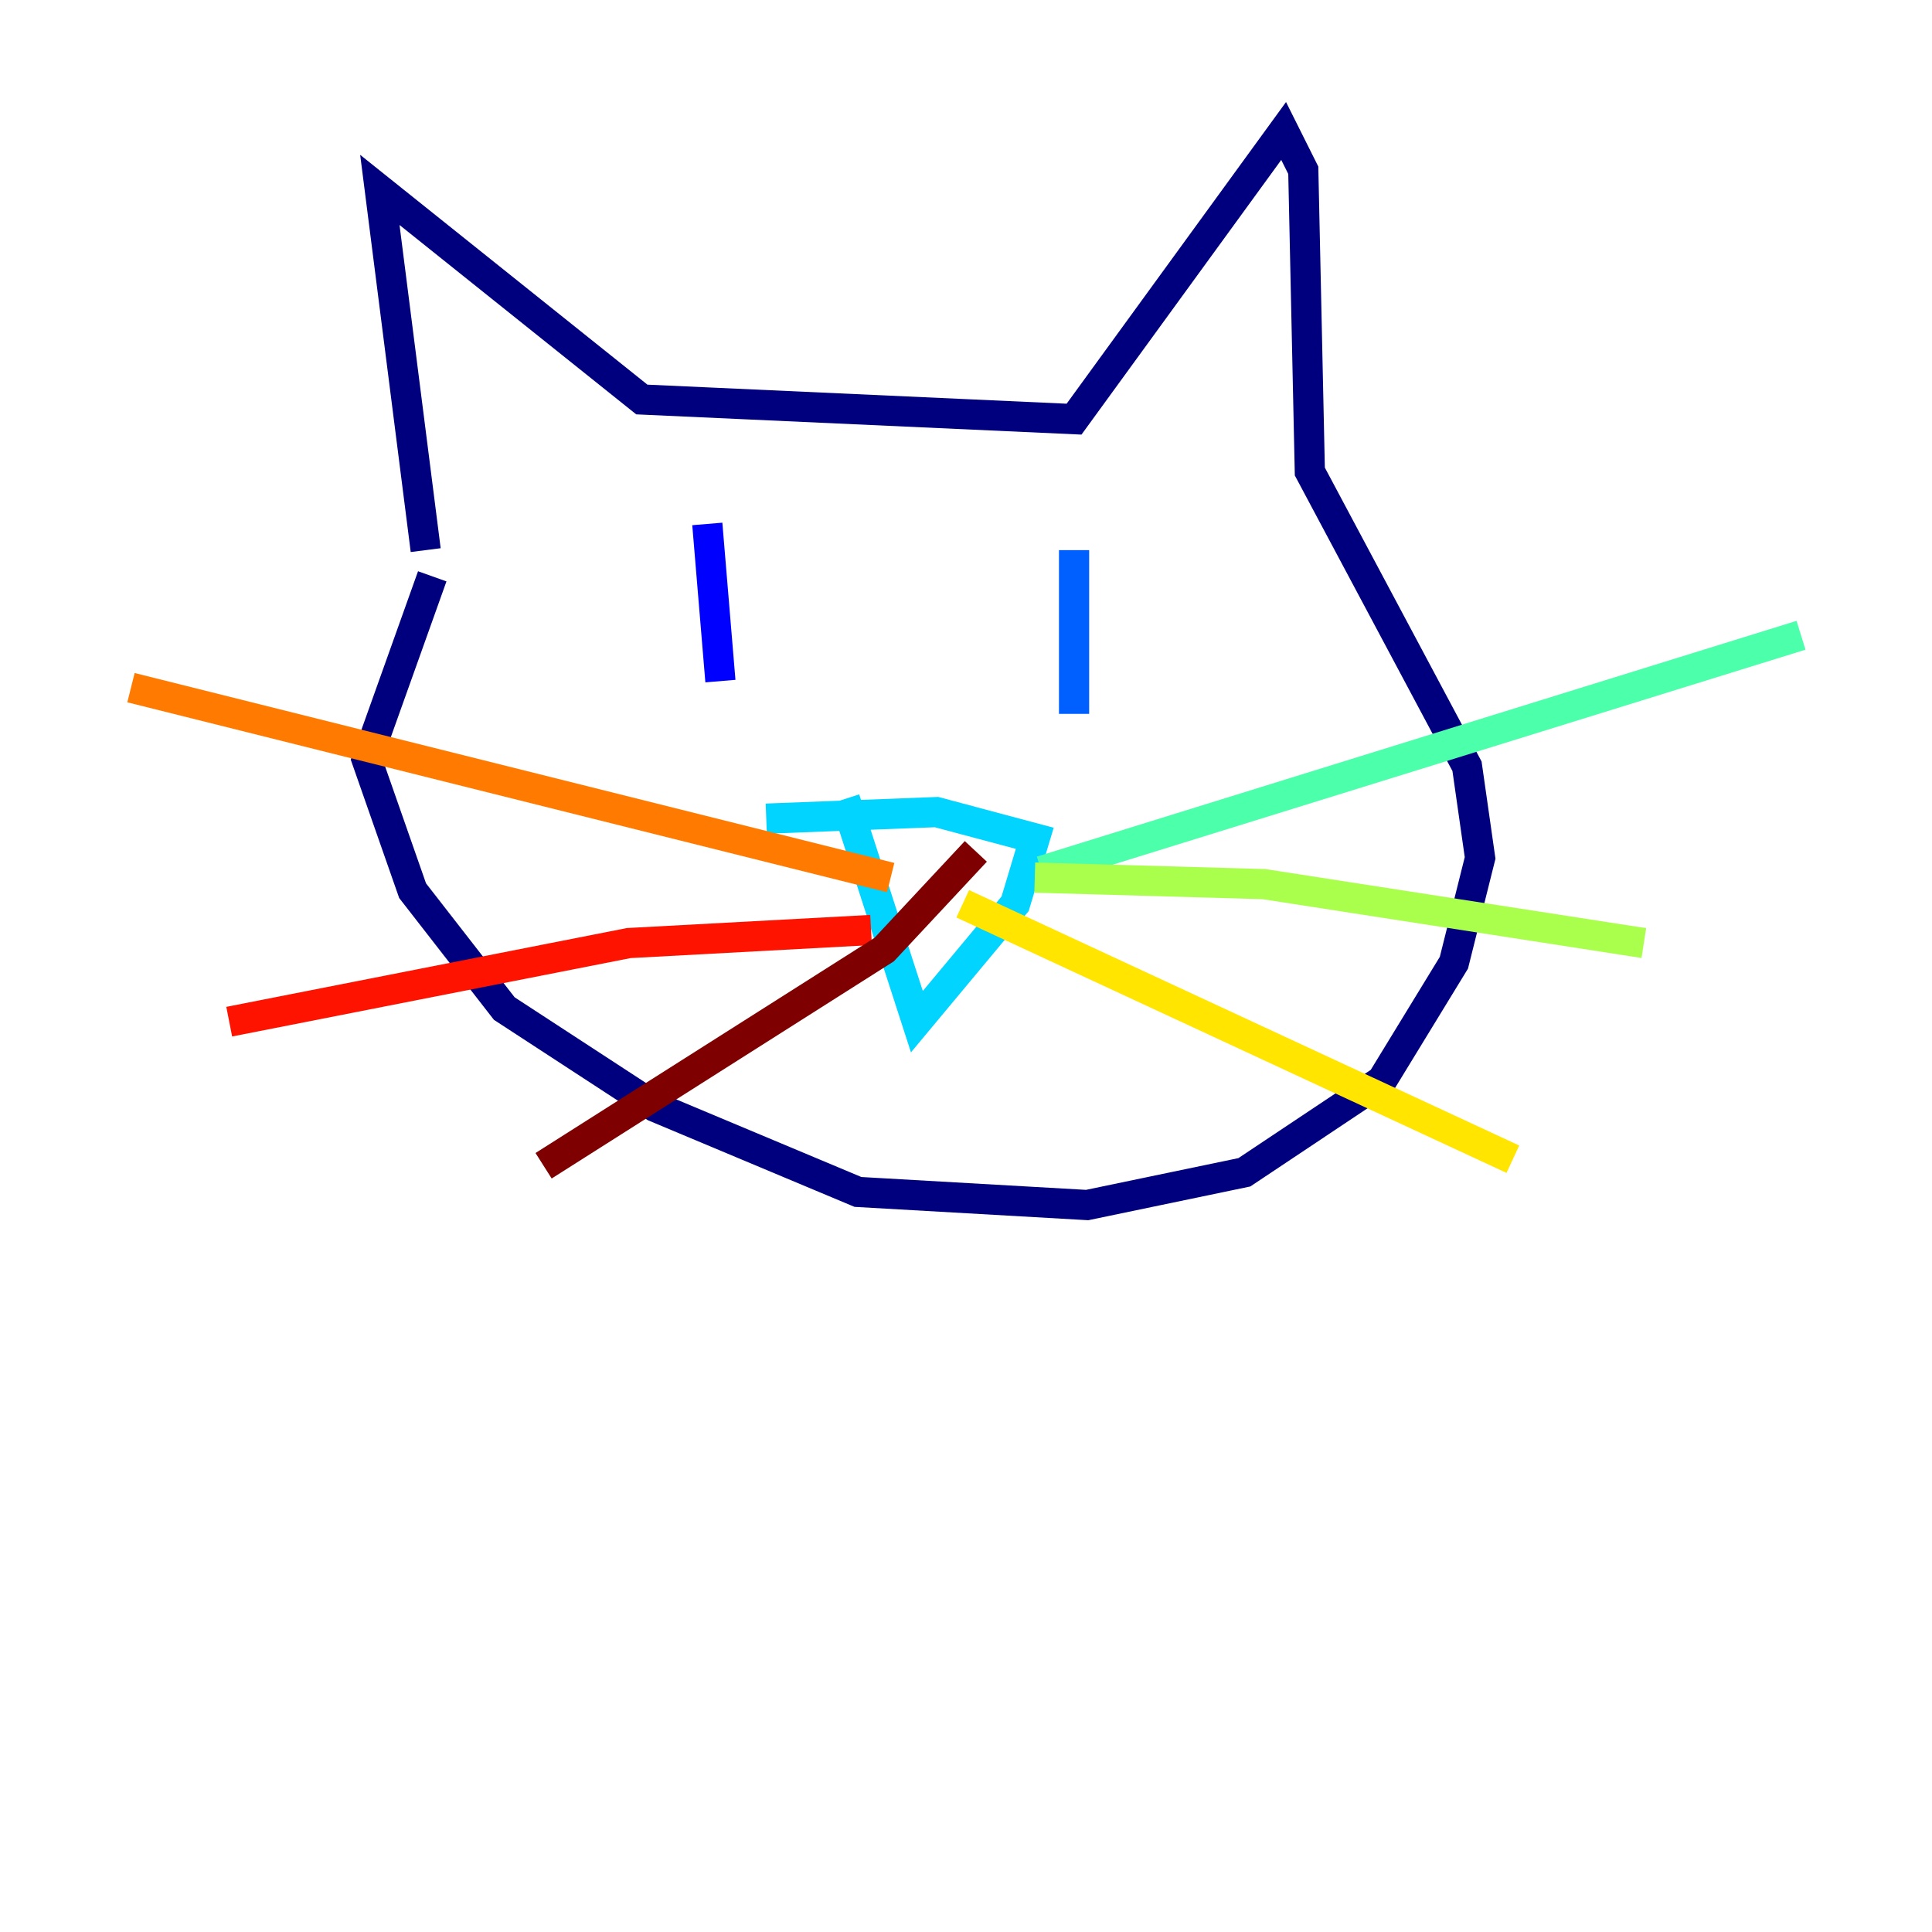 <?xml version="1.0" encoding="utf-8" ?>
<svg baseProfile="tiny" height="128" version="1.2" viewBox="0,0,128,128" width="128" xmlns="http://www.w3.org/2000/svg" xmlns:ev="http://www.w3.org/2001/xml-events" xmlns:xlink="http://www.w3.org/1999/xlink"><defs /><polyline fill="none" points="28.203,36.447 25.166,12.583 42.522,26.468 71.159,27.77 85.044,8.678 86.346,11.281 86.78,31.241 97.193,50.766 98.061,56.841 96.325,63.783 91.552,71.593 82.441,77.668 72.027,79.837 56.841,78.969 43.39,73.329 33.41,66.82 27.336,59.01 24.298,50.332 28.637,38.183" stroke="#00007f" stroke-width="2" /><polyline fill="none" points="46.861,34.712 47.729,45.125" stroke="#0000fe" stroke-width="2" /><polyline fill="none" points="71.159,36.447 71.159,47.295" stroke="#0060ff" stroke-width="2" /><polyline fill="none" points="50.766,54.237 62.047,53.803 68.556,55.539 67.254,59.878 60.746,67.688 55.973,52.936" stroke="#00d4ff" stroke-width="2" /><polyline fill="none" points="68.99,57.709 119.322,42.088" stroke="#4cffaa" stroke-width="2" /><polyline fill="none" points="68.556,58.142 83.742,58.576 108.909,62.481" stroke="#aaff4c" stroke-width="2" /><polyline fill="none" points="63.783,59.878 100.231,76.8" stroke="#ffe500" stroke-width="2" /><polyline fill="none" points="59.01,58.142 8.678,45.559" stroke="#ff7a00" stroke-width="2" /><polyline fill="none" points="57.709,61.614 41.654,62.481 15.186,67.688" stroke="#fe1200" stroke-width="2" /><polyline fill="none" points="64.651,56.407 58.576,62.915 36.014,77.234" stroke="#7f0000" stroke-width="2" /></svg>